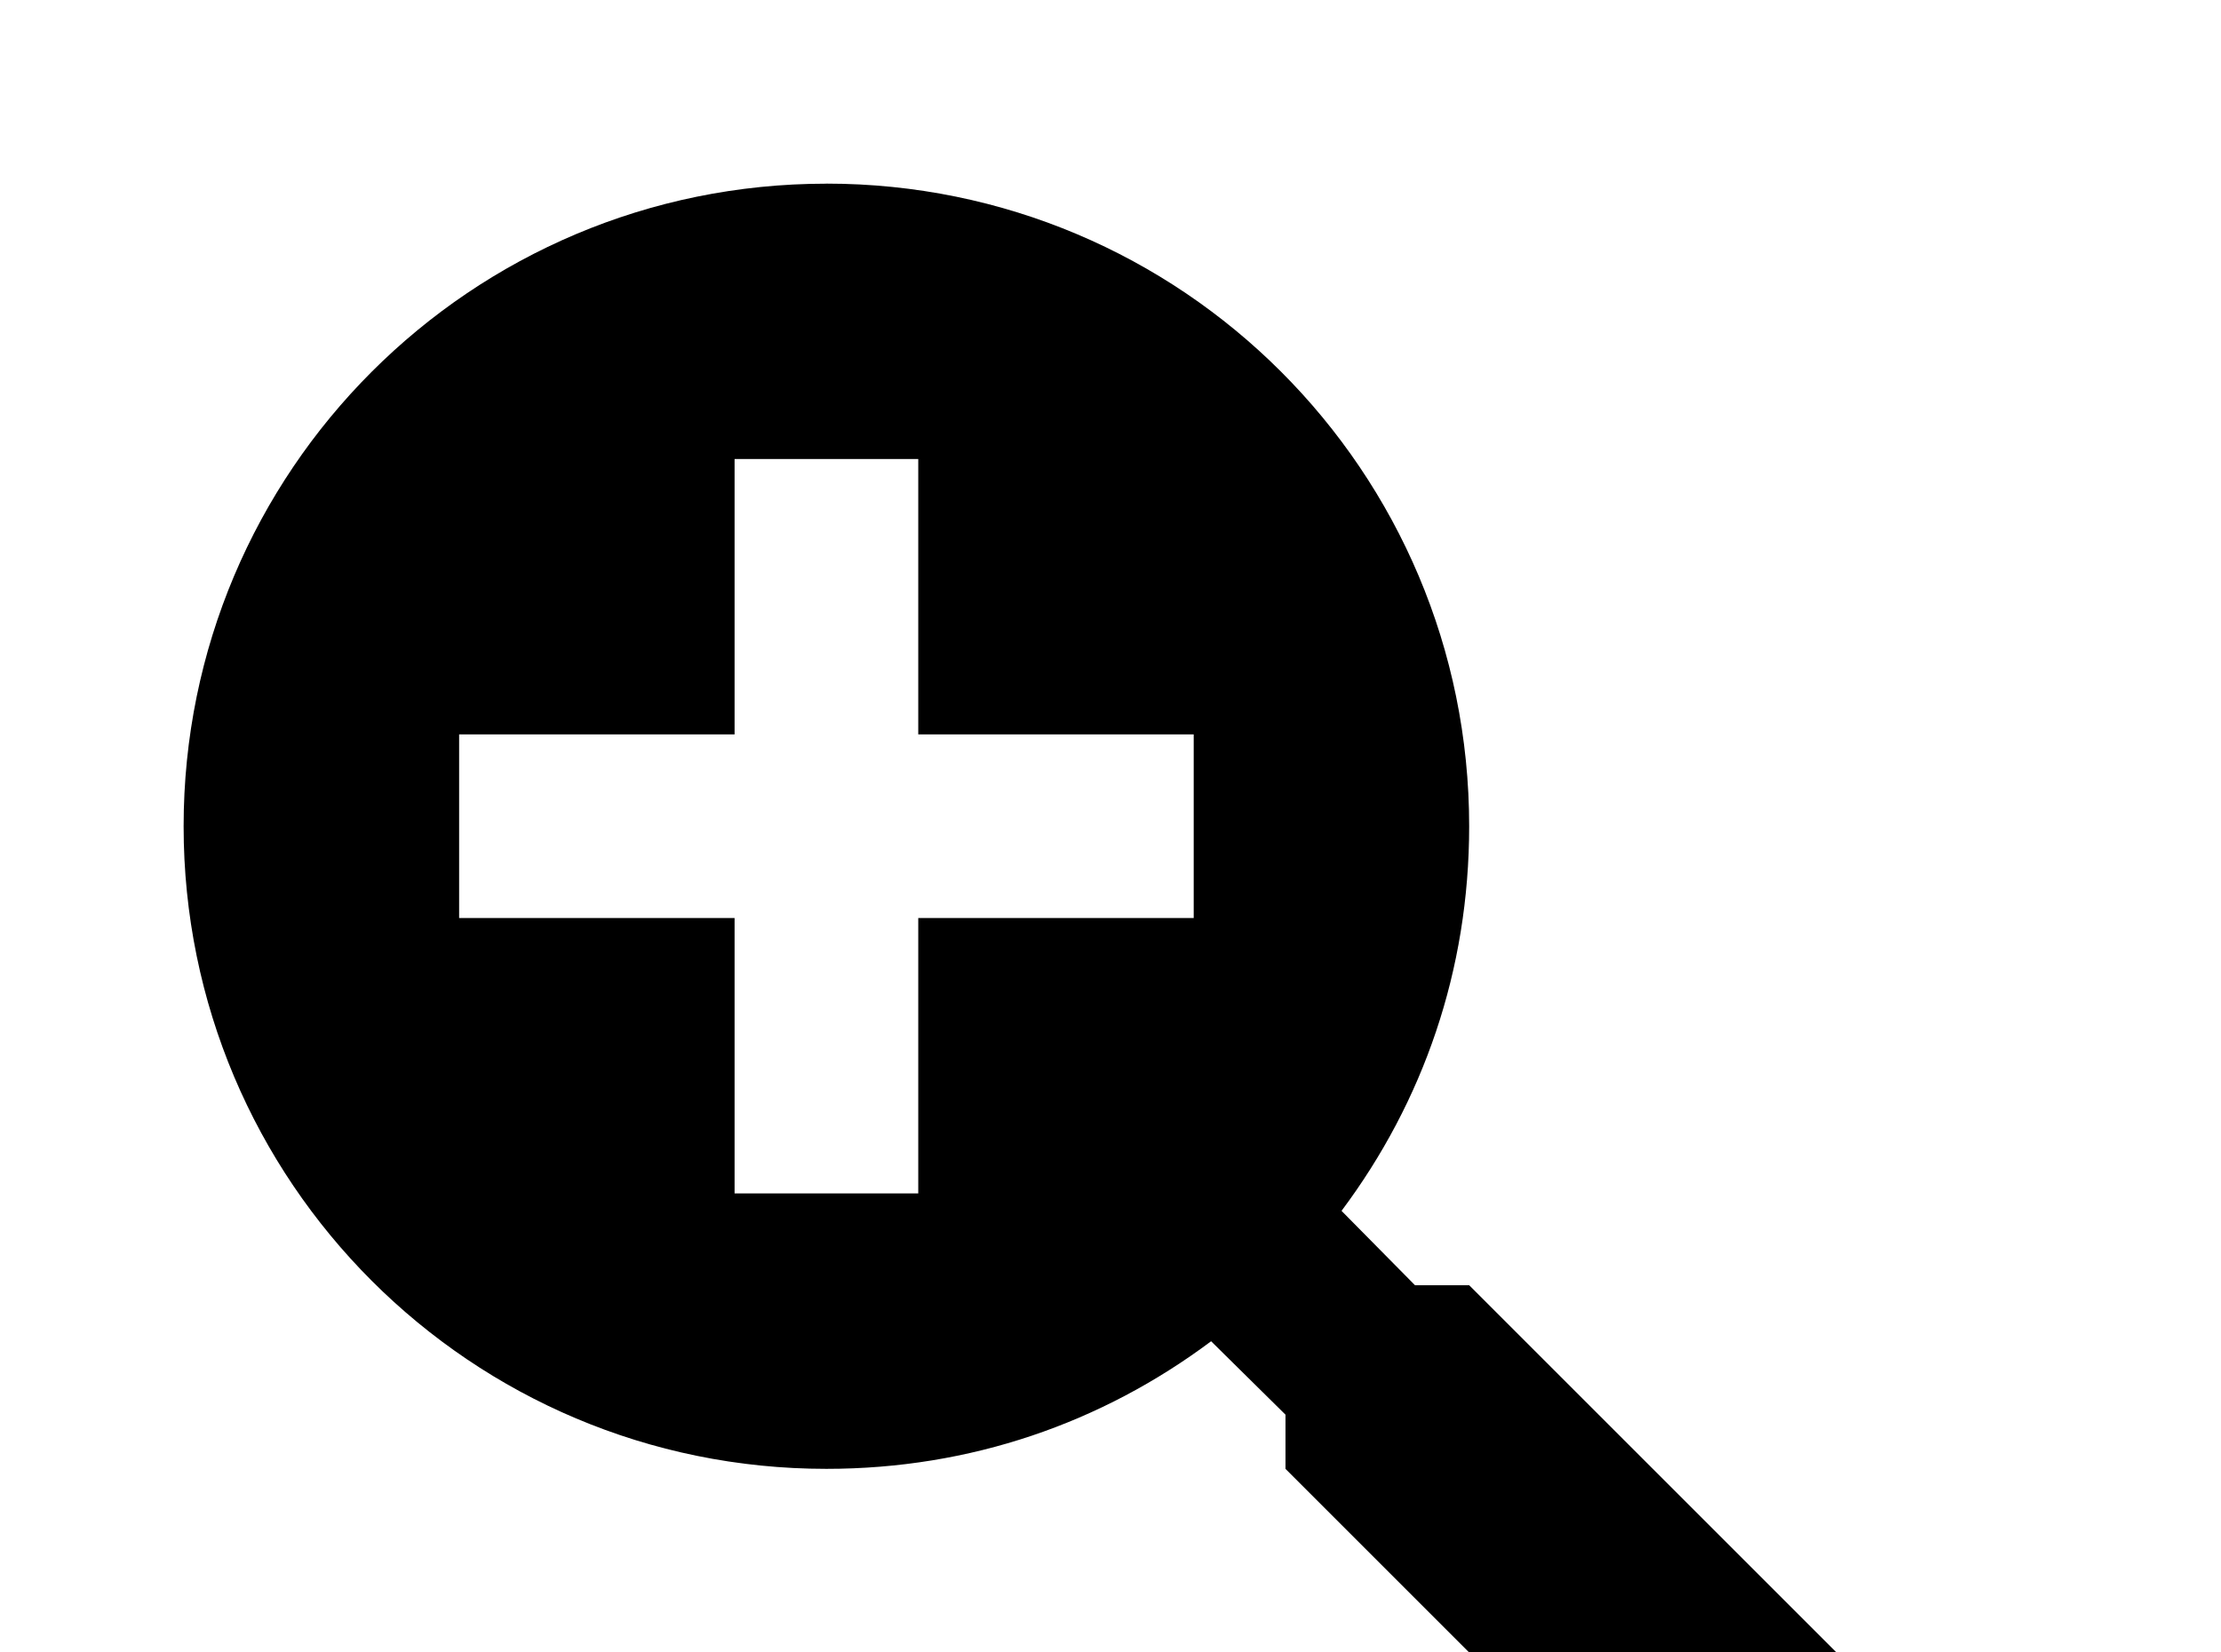 <!-- Generated by IcoMoon.io -->
<svg version="1.1" xmlns="http://www.w3.org/2000/svg" width="43" height="32" viewBox="0 0 43 32">
<title>magnify-plus</title>
<path d="M16 3.556c6.88 0 12.444 5.564 12.444 12.444 0 2.791-0.889 5.333-2.471 7.449l1.422 1.44h1.049l10.667 10.667-3.556 3.556-10.667-10.667v-1.049l-1.44-1.422c-2.116 1.582-4.658 2.471-7.449 2.471-6.88 0-12.444-5.564-12.444-12.444s5.564-12.444 12.444-12.444M14.222 8.889v5.333h-5.333v3.556h5.333v5.333h3.556v-5.333h5.333v-3.556h-5.333v-5.333h-3.556z"></path>
</svg>
